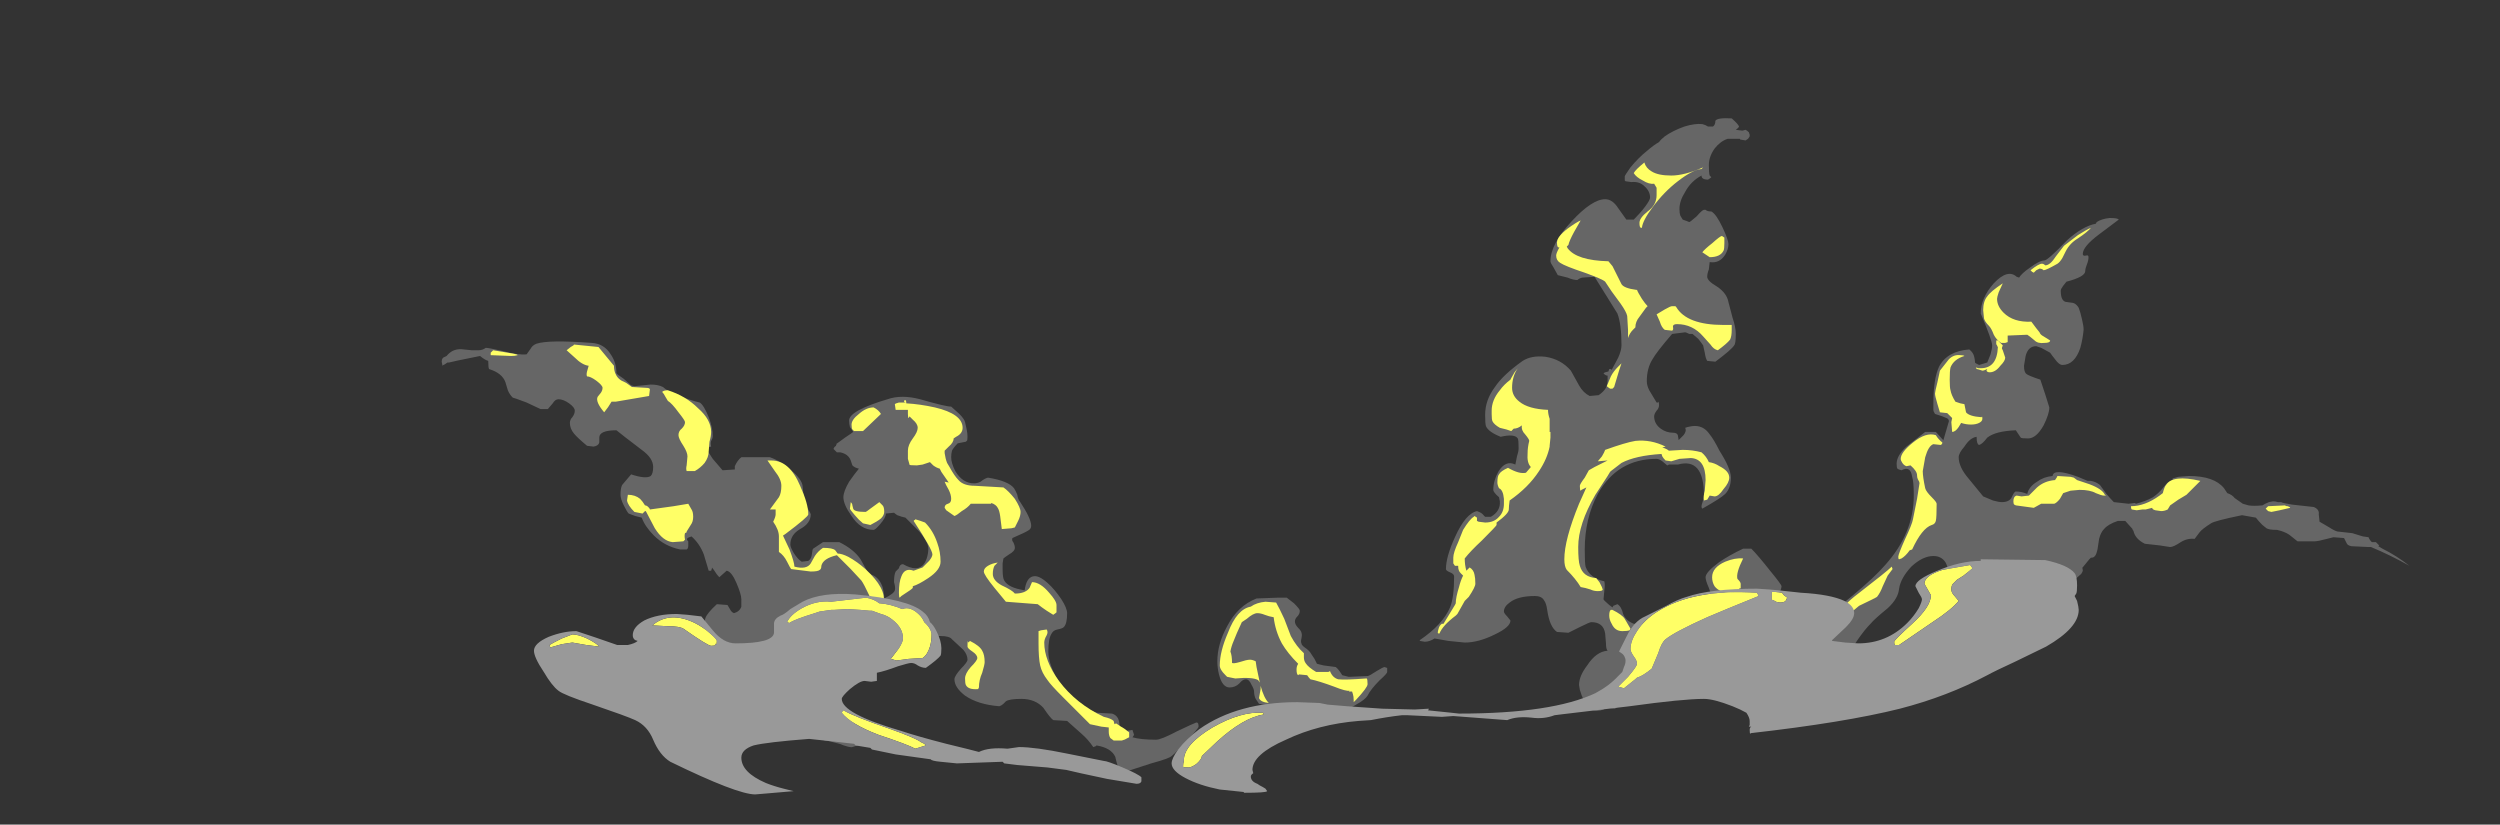 <?xml version="1.0" encoding="UTF-8" standalone="no"?>
<svg xmlns:ffdec="https://www.free-decompiler.com/flash" xmlns:xlink="http://www.w3.org/1999/xlink" ffdec:objectType="frame" height="353.5px" width="1071.7px" xmlns="http://www.w3.org/2000/svg">
  <rect width="100%" height="100%" fill="#333333" stroke="none"/>
  <g transform="matrix(1.0, 0.0, 0.0, 1.0, 523.25, 318.15)">
    <use ffdec:characterId="1401" height="41.4" transform="matrix(7.0, 0.0, 0.0, 7.0, -333.9, -267.4)" width="120.5" xlink:href="#shape0"/>
  </g>
  <defs>
    <g id="shape0" transform="matrix(1.0, 0.0, 0.0, 1.0, 47.7, 38.2)">
      <path d="M31.55 -37.5 L31.95 -37.45 32.15 -37.5 Q32.25 -37.45 32.35 -37.35 L32.4 -37.2 32.4 -37.1 32.3 -36.95 32.15 -36.85 31.85 -36.9 Q31.8 -36.9 31.8 -36.95 L31.05 -36.95 Q30.6 -36.8 30.25 -36.35 29.9 -35.85 29.9 -35.35 29.9 -34.85 29.95 -34.7 L30.05 -34.6 30.0 -34.55 29.85 -34.45 Q29.6 -34.45 29.5 -34.55 29.45 -34.6 29.45 -34.7 28.8 -34.35 28.45 -33.7 28.1 -33.15 28.1 -32.65 28.1 -32.4 28.15 -32.25 L28.3 -32.0 Q28.6 -31.9 28.7 -31.85 28.75 -31.85 29.15 -32.2 29.5 -32.6 29.6 -32.6 L29.7 -32.6 Q29.8 -32.5 30.05 -32.5 30.35 -32.35 30.75 -31.5 31.1 -30.75 31.1 -30.5 31.1 -30.2 30.9 -29.85 30.55 -29.3 29.95 -29.4 L29.9 -28.95 Q29.8 -28.7 29.8 -28.5 29.8 -28.25 30.4 -27.9 31.0 -27.5 31.1 -26.95 L31.35 -26.0 Q31.55 -25.4 31.55 -25.0 31.55 -24.4 31.45 -24.3 31.3 -24.05 30.3 -23.3 L29.8 -23.35 Q29.7 -23.5 29.65 -23.85 L29.55 -24.3 Q29.45 -24.45 29.25 -24.7 L28.9 -25.0 28.7 -25.0 Q28.5 -25.1 28.45 -25.1 L27.65 -25.0 Q26.7 -23.9 26.45 -23.45 26.1 -22.9 26.1 -22.1 26.1 -21.85 26.25 -21.55 L26.7 -20.8 26.8 -20.8 26.8 -20.85 Q26.85 -20.85 26.85 -20.65 26.85 -20.45 26.7 -20.3 26.55 -20.1 26.55 -19.95 26.55 -19.5 26.95 -19.2 27.3 -18.95 27.7 -18.95 27.95 -18.95 28.0 -18.8 L28.05 -18.5 28.35 -18.8 Q28.55 -19.05 28.45 -19.25 L28.6 -19.3 28.85 -19.35 Q29.55 -19.45 29.95 -18.85 30.2 -18.55 30.55 -17.85 31.25 -16.75 31.25 -16.2 31.25 -15.55 30.9 -15.2 30.65 -14.95 29.5 -14.3 29.4 -14.4 29.5 -14.65 29.6 -15.0 29.6 -15.1 29.6 -17.45 28.0 -17.0 L27.45 -17.0 Q27.4 -16.95 27.35 -16.95 L27.05 -17.2 Q26.85 -17.35 26.7 -17.35 24.3 -17.35 23.1 -15.2 22.3 -13.7 22.3 -11.8 22.3 -10.95 22.35 -10.75 22.6 -10.05 23.5 -9.85 23.55 -9.65 23.5 -9.3 L23.45 -8.75 Q23.45 -8.7 23.8 -8.4 L24.0 -8.25 24.05 -8.35 24.3 -8.45 Q24.55 -8.3 24.65 -7.85 24.8 -7.45 25.3 -7.25 L27.45 -7.25 30.05 -8.95 Q30.05 -9.05 29.9 -9.45 29.7 -9.9 29.7 -10.1 29.7 -10.4 30.5 -11.0 31.15 -11.45 32.0 -11.85 L32.5 -11.85 Q32.9 -11.45 33.65 -10.5 34.35 -9.65 34.35 -9.55 34.35 -9.25 33.8 -8.5 L35.35 -6.4 Q39.35 -9.3 40.7 -10.85 42.45 -12.8 42.45 -15.1 42.45 -15.95 42.35 -16.25 42.25 -16.95 41.7 -16.65 41.5 -16.7 41.45 -16.75 41.4 -16.8 41.4 -17.05 41.4 -17.55 42.0 -18.1 L43.15 -19.0 43.8 -19.0 44.25 -18.5 44.25 -18.45 44.6 -19.65 Q44.6 -19.8 44.45 -19.85 44.25 -19.95 43.75 -20.1 43.65 -20.25 43.65 -20.35 L43.65 -20.75 Q43.65 -22.25 44.0 -23.0 44.5 -23.95 45.85 -24.05 46.1 -23.85 46.15 -23.6 46.2 -23.4 46.2 -23.25 L46.25 -23.2 Q46.35 -23.15 46.45 -23.1 L46.95 -23.25 47.15 -23.75 Q47.25 -24.1 47.25 -24.3 47.25 -24.6 46.55 -26.25 46.55 -27.2 47.35 -28.1 48.2 -29.0 48.75 -28.5 L48.9 -28.45 Q49.05 -28.7 49.55 -29.05 50.15 -29.5 50.45 -29.5 50.65 -29.5 51.85 -30.75 52.8 -31.6 53.6 -31.75 L53.65 -31.85 Q53.95 -32.05 54.45 -32.1 54.95 -32.1 55.0 -32.0 L53.8 -31.1 Q52.8 -30.35 52.8 -29.9 52.8 -29.75 53.0 -29.8 53.15 -29.85 53.15 -29.7 53.15 -29.5 53.05 -29.25 52.95 -29.0 52.95 -28.85 52.95 -28.5 51.8 -28.2 L51.6 -27.95 Q51.45 -27.75 51.45 -27.65 51.45 -26.95 51.85 -26.95 L52.2 -26.9 Q52.4 -26.85 52.55 -26.6 52.65 -26.35 52.75 -25.9 52.85 -25.5 52.85 -25.25 52.8 -24.7 52.65 -24.15 52.3 -23.1 51.55 -23.1 51.35 -23.1 51.1 -23.45 50.9 -23.7 50.8 -23.85 L50.25 -24.15 49.95 -24.25 Q49.45 -24.25 49.3 -23.65 L49.2 -23.05 Q49.2 -22.65 49.35 -22.55 49.45 -22.45 50.2 -22.2 L50.5 -21.3 50.75 -20.5 Q50.75 -20.1 50.4 -19.4 49.95 -18.6 49.45 -18.6 49.05 -18.6 49.0 -18.65 L48.7 -19.1 Q47.45 -19.05 46.95 -18.65 46.65 -18.25 46.45 -18.2 46.3 -18.25 46.3 -18.65 L46.3 -18.7 Q45.9 -18.65 45.55 -18.1 45.2 -17.7 45.2 -17.45 45.2 -16.85 45.8 -16.15 L46.7 -15.05 47.3 -14.8 Q47.65 -14.7 47.85 -14.7 48.3 -14.7 48.45 -15.0 48.6 -15.35 48.7 -15.35 49.05 -15.35 49.4 -15.2 49.5 -15.65 50.0 -15.95 50.4 -16.25 50.95 -16.3 51.0 -16.8 52.5 -16.25 L53.1 -16.0 53.3 -16.0 Q53.6 -15.95 53.85 -15.75 L54.25 -15.2 Q54.55 -14.85 54.7 -14.7 L55.6 -14.6 56.0 -14.65 56.05 -14.6 Q56.65 -14.75 57.1 -15.0 57.45 -15.25 57.65 -15.5 L57.9 -15.8 Q58.1 -16.0 58.3 -16.05 L58.3 -16.15 58.65 -16.25 59.3 -16.3 Q60.85 -16.3 61.45 -15.55 L61.65 -15.25 Q61.95 -15.15 62.1 -14.95 L62.6 -14.6 62.95 -14.5 Q63.25 -14.45 63.8 -14.5 63.95 -14.6 64.2 -14.7 L64.45 -14.75 Q64.6 -14.75 64.75 -14.7 L64.95 -14.7 Q65.0 -14.65 65.6 -14.55 L66.95 -14.4 Q67.3 -14.25 67.25 -13.95 L67.3 -13.5 67.9 -13.15 Q68.2 -12.95 68.4 -12.9 L69.3 -12.8 69.95 -12.6 70.3 -12.55 Q70.35 -12.4 70.5 -12.25 L70.75 -12.25 70.95 -12.05 70.9 -12.0 71.15 -11.85 Q72.05 -11.4 72.8 -10.8 71.65 -11.45 70.45 -11.95 L70.3 -11.95 69.25 -12.0 Q69.0 -12.05 68.95 -12.2 L68.8 -12.5 68.15 -12.55 67.75 -12.45 Q67.2 -12.3 67.0 -12.3 L65.95 -12.3 65.45 -12.7 Q65.15 -12.9 64.7 -13.0 64.2 -13.0 64.05 -13.1 L63.8 -13.3 Q63.55 -13.55 63.4 -13.75 L62.55 -13.9 Q60.85 -13.55 60.65 -13.4 60.1 -13.05 59.95 -12.85 L59.65 -12.45 Q59.2 -12.5 58.8 -12.25 58.35 -11.95 58.15 -11.95 L57.5 -12.05 56.6 -12.15 Q56.0 -12.45 55.9 -12.95 L55.85 -13.0 55.85 -13.05 55.4 -13.55 54.95 -13.55 Q54.35 -13.35 54.1 -13.05 53.9 -12.85 53.8 -12.45 L53.7 -11.8 Q53.6 -11.3 53.35 -11.3 L53.3 -11.3 53.2 -11.2 52.75 -10.65 Q52.8 -10.7 52.8 -10.5 52.8 -10.45 52.7 -10.3 L52.3 -9.95 44.55 -10.45 Q44.55 -10.7 44.4 -11.0 44.15 -11.4 43.65 -11.4 43.0 -11.4 42.3 -10.75 41.65 -10.05 41.55 -9.4 41.5 -8.8 40.85 -8.2 40.05 -7.55 39.8 -7.25 39.45 -6.9 39.0 -6.25 38.5 -5.45 38.25 -5.15 L25.25 -2.9 Q24.6 -2.35 24.15 -2.05 L23.75 -2.1 23.65 -2.15 23.45 -2.0 Q22.65 -1.7 22.25 -2.55 22.1 -2.85 22.0 -3.2 L21.95 -3.5 Q21.95 -4.05 22.45 -4.7 23.0 -5.55 23.7 -5.6 23.6 -5.7 23.6 -6.05 L23.55 -6.65 Q23.45 -7.35 22.7 -7.35 22.6 -7.35 22.0 -7.05 21.5 -6.8 21.3 -6.7 L20.6 -6.75 Q20.15 -7.05 20.0 -8.1 19.95 -8.5 19.8 -8.7 19.65 -8.95 19.25 -8.95 18.2 -8.95 17.7 -8.55 17.35 -8.3 17.35 -8.0 17.35 -7.9 17.55 -7.7 L17.75 -7.45 Q17.75 -7.05 16.8 -6.6 15.8 -6.1 14.95 -6.1 L13.95 -6.2 13.1 -6.35 Q12.8 -6.15 12.5 -6.15 L12.2 -6.2 12.2 -6.25 Q13.6 -7.2 14.05 -8.25 14.3 -8.85 14.3 -10.15 14.3 -10.3 14.05 -10.4 13.8 -10.5 13.8 -10.6 13.8 -11.35 14.35 -12.55 15.0 -14.0 15.7 -14.15 16.0 -14.05 16.1 -13.9 L16.2 -13.8 16.55 -13.8 Q17.15 -14.15 17.1 -14.75 L17.05 -15.0 Q16.7 -15.3 16.7 -15.45 16.7 -16.0 17.0 -16.55 17.45 -17.3 18.05 -17.0 L18.15 -17.5 Q18.25 -17.8 18.25 -18.0 18.25 -18.5 18.2 -18.6 18.0 -18.9 17.15 -18.7 16.4 -19.0 16.25 -19.35 16.2 -19.5 16.2 -20.05 16.2 -20.95 16.8 -21.75 17.3 -22.5 18.5 -23.35 19.05 -23.7 19.9 -23.6 20.85 -23.45 21.45 -22.75 L21.95 -21.85 Q22.2 -21.4 22.6 -21.2 L23.15 -21.25 Q23.45 -21.45 23.6 -21.7 23.7 -21.9 23.7 -22.2 L23.7 -22.45 23.65 -22.45 Q23.5 -22.5 23.45 -22.6 L23.55 -22.65 23.75 -22.7 23.8 -22.85 23.9 -22.85 23.95 -22.8 24.35 -23.55 Q24.55 -24.0 24.55 -24.3 24.55 -25.6 24.3 -26.25 L22.9 -28.5 22.15 -28.45 Q21.95 -28.4 21.85 -28.3 21.6 -28.3 21.25 -28.45 L20.65 -28.6 20.4 -29.05 Q20.2 -29.35 20.2 -29.45 20.2 -30.5 21.5 -31.9 22.75 -33.25 23.55 -33.25 24.0 -33.25 24.35 -32.7 L24.85 -32.0 25.3 -32.0 Q25.7 -32.4 26.0 -32.8 26.3 -33.2 26.3 -33.35 26.3 -33.75 25.95 -34.05 25.65 -34.35 25.15 -34.3 L24.8 -34.35 24.75 -34.4 24.75 -34.65 Q24.75 -34.7 25.1 -35.2 25.6 -35.8 26.1 -36.2 26.5 -36.55 26.85 -36.75 26.95 -36.9 27.2 -37.1 27.7 -37.45 28.4 -37.7 29.05 -37.9 29.5 -37.85 29.7 -37.8 29.85 -37.7 L30.15 -37.7 Q30.3 -37.8 30.3 -38.05 30.4 -38.25 31.3 -38.2 31.7 -37.85 31.75 -37.7 31.7 -37.6 31.55 -37.5 M2.2 -8.8 L3.55 -8.85 4.05 -8.85 4.5 -8.5 Q4.85 -8.15 4.85 -8.05 4.85 -7.85 4.7 -7.7 4.55 -7.55 4.55 -7.4 4.55 -7.2 4.75 -7.0 4.95 -6.8 4.95 -6.7 5.0 -6.6 4.95 -6.35 4.9 -6.15 4.95 -6.05 4.95 -5.95 5.15 -5.8 5.45 -5.6 5.55 -5.4 L5.75 -5.1 5.9 -4.8 6.3 -4.7 7.05 -4.6 Q7.2 -4.5 7.45 -4.1 L7.85 -4.0 9.0 -4.05 Q9.1 -4.05 9.55 -4.35 9.95 -4.6 10.05 -4.6 10.15 -4.55 10.2 -4.55 L10.2 -4.3 Q10.2 -4.2 9.75 -3.8 9.2 -3.25 9.0 -2.85 8.85 -2.6 8.3 -2.3 L7.45 -1.8 6.15 -1.6 2.35 -2.35 2.15 -2.65 Q2.05 -2.85 2.05 -3.1 2.05 -3.25 1.9 -3.5 1.75 -3.85 1.55 -3.85 1.35 -3.85 1.15 -3.6 0.9 -3.35 0.55 -3.35 0.1 -3.35 -0.1 -4.15 -0.2 -4.55 -0.2 -4.95 -0.2 -6.0 0.4 -7.1 1.05 -8.35 2.2 -8.8 M-47.4 -23.65 Q-47.0 -24.15 -46.35 -24.05 L-45.85 -24.0 -45.45 -24.0 Q-45.2 -24.0 -45.0 -24.15 -44.85 -24.15 -43.95 -23.95 -43.05 -23.7 -42.5 -23.75 L-42.25 -24.1 Q-42.15 -24.3 -41.9 -24.4 -41.15 -24.65 -38.5 -24.45 -37.75 -24.4 -37.35 -23.75 -37.0 -23.25 -37.0 -22.6 -37.0 -22.55 -36.55 -22.25 L-36.1 -21.85 -35.9 -21.8 -34.9 -21.9 Q-34.45 -21.9 -34.15 -21.75 -33.9 -21.5 -33.15 -21.2 -32.35 -20.9 -31.9 -20.8 -31.65 -20.65 -31.35 -19.9 -31.1 -19.25 -31.1 -18.75 -31.1 -18.6 -31.2 -18.45 -31.25 -18.3 -31.2 -18.1 L-31.5 -18.05 -31.5 -18.0 Q-31.5 -17.95 -31.1 -17.35 L-30.5 -16.65 -29.75 -16.7 -29.75 -16.9 Q-29.6 -17.25 -29.35 -17.45 L-27.6 -17.45 Q-26.9 -17.2 -26.3 -16.65 -25.65 -16.1 -25.6 -15.7 L-25.55 -15.2 -25.5 -14.75 Q-25.45 -14.5 -25.25 -14.25 -25.1 -14.0 -25.1 -13.95 -25.1 -13.4 -25.75 -13.05 -26.35 -12.7 -26.35 -12.1 -26.35 -11.95 -26.15 -11.6 -25.9 -11.2 -25.65 -11.05 L-25.25 -11.1 Q-25.1 -11.2 -25.05 -11.4 L-25.0 -11.7 Q-25.0 -11.8 -24.95 -11.85 L-24.35 -12.25 -23.35 -12.25 Q-22.45 -11.8 -22.05 -11.2 L-21.55 -10.3 Q-20.95 -10.2 -20.7 -9.5 -20.6 -9.1 -20.6 -8.8 -20.0 -9.1 -19.95 -9.3 -19.9 -9.45 -20.0 -9.8 -20.0 -10.25 -19.9 -10.45 L-19.7 -10.65 Q-19.65 -10.9 -19.45 -10.9 -19.0 -10.65 -18.7 -10.65 -18.2 -10.65 -18.0 -11.25 -17.9 -11.55 -17.9 -11.85 -17.9 -12.25 -18.45 -12.9 L-19.3 -13.75 Q-19.55 -13.8 -19.8 -13.9 -19.95 -14.0 -20.0 -14.05 L-20.5 -14.0 Q-20.5 -13.75 -20.85 -13.35 -21.15 -13.0 -21.25 -13.0 -22.05 -13.0 -22.6 -13.85 -23.1 -14.55 -23.1 -15.0 -23.1 -15.35 -22.75 -15.95 -22.4 -16.45 -22.15 -16.75 -22.4 -16.8 -22.55 -16.95 L-22.65 -17.25 Q-22.8 -17.65 -23.3 -17.75 L-23.5 -17.75 -23.7 -17.95 Q-23.7 -18.05 -23.55 -18.15 L-23.55 -18.2 -23.5 -18.2 -23.55 -18.25 -23.0 -18.65 Q-22.55 -18.95 -22.5 -19.0 L-22.7 -19.3 Q-22.75 -19.5 -22.75 -19.7 -22.75 -20.3 -20.4 -21.0 -19.55 -21.3 -18.4 -21.0 -16.85 -20.55 -16.5 -20.55 L-16.0 -20.1 Q-15.7 -19.8 -15.65 -19.6 L-15.55 -19.15 Q-15.5 -18.9 -15.5 -18.7 -15.5 -18.45 -15.55 -18.45 L-15.6 -18.4 -16.1 -18.3 Q-16.35 -18.05 -16.45 -17.85 -16.5 -17.65 -16.5 -17.45 -16.5 -17.1 -16.25 -16.6 -15.8 -15.85 -15.1 -15.85 -14.9 -15.85 -14.7 -15.95 -14.45 -16.15 -14.25 -16.2 -13.0 -16.0 -12.65 -15.55 -12.55 -15.4 -12.45 -15.15 -12.4 -14.85 -12.3 -14.75 -11.6 -13.7 -11.6 -13.25 -11.6 -13.05 -11.8 -12.95 -11.95 -12.85 -12.75 -12.5 -12.8 -12.35 -12.7 -12.25 -12.6 -12.05 -12.6 -11.9 -12.6 -11.7 -12.95 -11.5 -13.25 -11.3 -13.3 -11.25 L-13.35 -10.95 -13.35 -10.6 Q-13.35 -10.05 -13.25 -9.9 -13.0 -9.45 -12.0 -9.3 -11.9 -10.05 -11.5 -10.15 -11.15 -10.25 -10.6 -9.75 -10.15 -9.35 -9.75 -8.75 -9.4 -8.2 -9.4 -7.9 -9.4 -7.25 -9.6 -7.05 -9.7 -6.95 -10.0 -6.9 -10.25 -6.85 -10.35 -6.65 -10.55 -6.35 -10.55 -5.55 -10.55 -4.85 -10.05 -3.95 L-9.25 -2.85 -8.4 -2.2 Q-7.9 -1.85 -7.55 -1.8 L-6.65 -1.75 Q-6.15 -1.6 -6.2 -0.9 L-6.2 -0.85 Q-6.1 -0.6 -5.4 -0.75 L-5.3 -0.45 Q-5.35 -0.35 -5.4 -0.3 -4.9 -0.15 -3.95 -0.15 -3.65 -0.15 -2.7 -0.65 -1.65 -1.15 -1.5 -1.2 L-1.45 -1.2 Q-1.35 -1.2 -1.35 -0.95 -1.35 -0.85 -2.1 -0.05 -2.8 0.7 -3.0 0.85 -3.15 1.0 -4.25 1.3 L-6.1 1.9 Q-6.3 1.6 -6.45 0.9 -6.7 0.35 -7.6 0.2 L-7.65 0.25 -7.8 0.3 Q-8.1 -0.15 -8.5 -0.5 L-9.4 -1.3 -10.25 -1.35 Q-10.45 -1.5 -10.85 -2.1 -11.35 -2.65 -12.2 -2.65 -12.95 -2.65 -13.15 -2.5 L-13.3 -2.35 Q-13.4 -2.25 -13.55 -2.2 -14.85 -2.3 -15.65 -2.85 -16.3 -3.35 -16.3 -3.85 -16.3 -4.05 -15.9 -4.5 -15.5 -4.9 -15.5 -5.05 -15.5 -5.35 -15.75 -5.65 L-16.45 -6.3 Q-16.6 -6.5 -17.15 -6.5 -17.7 -6.5 -18.0 -6.8 L-23.65 -3.15 -21.8 -0.05 Q-21.85 0.1 -22.55 0.3 -22.7 0.35 -23.35 0.1 -24.05 -0.1 -24.25 -0.1 L-31.6 -6.85 Q-31.6 -7.5 -31.55 -7.6 -31.45 -7.9 -30.85 -8.45 L-30.2 -8.4 -30.05 -8.15 Q-29.95 -7.95 -29.8 -7.9 -29.45 -8.0 -29.35 -8.3 -29.35 -8.4 -29.35 -8.75 -29.35 -9.05 -29.65 -9.75 -29.95 -10.45 -30.25 -10.5 L-30.7 -10.1 Q-30.85 -10.25 -31.0 -10.5 L-31.15 -10.7 -31.15 -10.65 -31.2 -10.5 -31.35 -10.5 -31.65 -11.5 Q-31.9 -12.15 -32.4 -12.6 -32.55 -12.55 -32.65 -12.5 -32.7 -12.4 -32.65 -12.35 L-32.6 -12.3 -32.6 -12.05 Q-32.6 -11.85 -32.7 -11.8 L-33.1 -11.8 Q-34.05 -12.0 -34.7 -12.65 -35.25 -13.2 -35.45 -13.75 L-35.85 -13.85 -36.25 -14.0 Q-36.35 -14.1 -36.55 -14.5 -36.75 -14.9 -36.75 -15.15 -36.75 -15.55 -36.65 -15.75 L-36.1 -16.4 Q-35.2 -16.1 -34.9 -16.3 -34.75 -16.45 -34.75 -16.85 -34.75 -17.4 -35.45 -17.9 -36.7 -18.85 -37.0 -19.1 -38.05 -19.1 -38.05 -18.65 -38.05 -18.45 -38.05 -18.35 -38.1 -18.15 -38.4 -18.1 L-38.8 -18.15 Q-39.4 -18.65 -39.6 -18.9 -39.85 -19.2 -39.85 -19.55 -39.85 -19.75 -39.7 -19.9 -39.55 -20.1 -39.55 -20.3 -39.55 -20.5 -39.9 -20.75 -40.25 -21.0 -40.55 -21.0 -40.75 -21.0 -40.9 -20.75 L-41.2 -20.4 -41.65 -20.4 -42.5 -20.8 Q-43.3 -21.1 -43.35 -21.1 -43.55 -21.3 -43.65 -21.55 L-43.8 -22.05 Q-44.0 -22.6 -44.8 -22.85 -44.85 -22.95 -44.85 -23.35 -45.05 -23.4 -45.35 -23.65 -47.1 -23.3 -47.25 -23.25 L-47.35 -23.25 Q-47.55 -23.1 -47.6 -23.1 L-47.65 -23.05 -47.7 -23.3 Q-47.7 -23.55 -47.5 -23.6 L-47.4 -23.65" fill="#666666" fill-rule="evenodd" stroke="none"/>
      <path d="M26.55 -34.2 Q26.25 -34.15 25.85 -34.4 25.45 -34.6 25.3 -34.85 25.4 -35.05 25.95 -35.5 26.05 -35.15 26.4 -34.95 26.8 -34.7 27.6 -34.7 28.4 -34.7 29.55 -35.2 L29.45 -35.1 Q28.9 -35.05 28.0 -34.35 27.15 -33.7 26.45 -32.75 25.85 -31.95 25.8 -31.5 L25.75 -31.5 Q25.65 -31.5 25.65 -31.8 25.65 -32.1 26.15 -32.5 26.7 -32.9 26.7 -33.5 L26.7 -33.95 26.55 -34.2 M24.0 -29.15 L24.55 -28.05 Q24.7 -27.8 25.45 -27.7 L25.5 -27.7 Q25.55 -27.55 25.8 -27.15 26.0 -26.85 26.15 -26.7 L26.05 -26.6 25.65 -26.05 Q25.4 -25.75 25.4 -25.4 L25.25 -25.25 Q25.05 -25.05 24.95 -24.75 L24.95 -25.25 24.9 -26.1 Q24.85 -26.35 24.5 -26.85 L23.95 -27.6 23.55 -28.2 Q23.4 -28.35 22.3 -28.75 21.1 -29.15 20.8 -29.35 20.55 -29.5 20.55 -29.8 20.55 -29.95 20.75 -30.3 L20.7 -30.3 Q20.6 -30.3 20.6 -30.6 20.6 -30.95 21.25 -31.45 21.8 -31.85 22.05 -31.95 L21.65 -31.25 Q21.35 -30.7 21.3 -30.45 L21.2 -30.35 21.25 -30.25 Q21.8 -29.5 23.75 -29.45 L24.0 -29.15 M30.85 -30.9 L30.85 -30.55 Q30.85 -30.2 30.8 -30.1 30.6 -29.7 29.95 -29.7 L29.5 -30.0 Q29.65 -30.2 30.1 -30.55 30.6 -31.0 30.7 -31.0 L30.85 -30.9 M17.8 -22.3 L18.0 -22.65 18.2 -22.9 Q17.85 -22.4 17.85 -21.7 17.85 -21.2 18.3 -20.85 18.85 -20.4 20.05 -20.35 20.05 -20.1 20.15 -19.8 L20.15 -19.0 20.2 -19.0 20.2 -18.65 20.15 -18.15 20.15 -18.1 Q20.0 -17.35 19.5 -16.6 18.85 -15.6 17.7 -14.8 17.65 -14.45 17.65 -14.25 17.65 -14.0 16.9 -13.45 L16.9 -13.3 Q16.9 -13.25 16.0 -12.35 15.3 -11.7 14.95 -11.25 14.95 -10.85 15.05 -10.5 L15.25 -10.7 Q15.5 -10.55 15.55 -10.25 15.6 -10.05 15.6 -9.7 15.6 -9.5 15.2 -8.9 L14.95 -8.65 14.5 -7.85 14.4 -7.75 Q13.6 -7.15 13.4 -6.65 13.3 -6.65 13.3 -6.7 13.3 -6.8 13.35 -6.95 13.4 -7.15 13.55 -7.25 L13.65 -7.25 14.35 -8.4 14.4 -8.5 Q14.4 -8.85 14.6 -9.5 14.7 -9.9 14.85 -10.2 L14.7 -10.35 Q14.55 -10.5 14.55 -10.75 L14.55 -10.8 14.35 -10.8 14.25 -10.95 14.25 -11.3 Q14.25 -11.6 14.55 -12.25 L14.85 -13.0 Q15.25 -13.65 15.5 -13.8 L15.55 -13.85 15.7 -13.75 15.7 -13.55 15.8 -13.5 16.2 -13.45 Q16.75 -13.45 17.05 -13.8 17.35 -14.1 17.35 -14.6 L17.35 -14.9 Q17.3 -15.45 17.05 -15.55 16.95 -15.75 16.95 -15.9 16.95 -16.3 17.05 -16.4 17.15 -16.6 17.6 -16.8 18.3 -16.4 18.7 -16.5 L19.0 -16.85 Q18.75 -17.1 18.8 -17.7 18.8 -18.05 18.9 -18.45 18.9 -18.55 18.65 -18.85 18.4 -19.1 18.45 -19.4 18.2 -19.2 17.95 -19.2 L17.8 -19.05 Q17.55 -19.15 17.1 -19.25 16.75 -19.45 16.65 -19.65 16.6 -19.75 16.6 -20.1 L16.6 -20.3 Q16.6 -20.95 17.1 -21.55 17.35 -21.9 17.75 -22.2 L17.8 -22.3 M22.55 -16.65 L22.9 -16.85 23.7 -17.25 23.1 -17.2 23.35 -17.5 Q23.5 -17.75 23.55 -17.9 24.8 -18.35 25.4 -18.45 26.35 -18.55 27.25 -18.1 L27.05 -18.05 Q27.35 -17.95 27.45 -17.85 L28.3 -17.9 Q28.9 -17.9 29.45 -17.75 29.75 -17.5 29.9 -17.15 30.25 -17.1 30.55 -16.9 31.15 -16.6 31.15 -16.2 31.15 -15.9 30.8 -15.5 30.5 -15.05 30.25 -15.05 L29.95 -15.1 29.8 -14.85 29.6 -14.8 Q29.55 -15.05 29.65 -15.4 L29.7 -16.05 Q29.7 -17.35 28.8 -17.4 L28.1 -17.35 27.6 -17.2 27.25 -17.25 Q27.1 -17.4 27.05 -17.5 L27.0 -17.65 Q25.4 -17.55 24.55 -17.1 L23.9 -16.6 23.85 -16.55 23.7 -16.3 22.95 -15.15 Q21.9 -13.35 21.9 -11.95 21.9 -11.1 22.0 -10.8 22.2 -10.1 23.0 -10.05 L23.2 -9.8 23.35 -9.5 23.4 -9.35 Q23.4 -9.25 23.1 -9.25 22.85 -9.25 22.65 -9.35 22.35 -9.45 22.05 -9.5 21.75 -10.0 21.2 -10.55 21.05 -10.75 21.05 -11.2 21.05 -12.4 21.95 -14.6 L22.4 -15.6 22.1 -15.45 22.05 -15.4 Q22.0 -15.4 22.0 -15.7 22.0 -15.8 22.3 -16.2 L22.55 -16.65 M2.75 -8.6 L3.4 -8.55 Q3.6 -8.2 3.9 -7.55 L4.3 -6.5 Q4.65 -5.85 5.1 -5.45 L5.1 -5.2 Q5.1 -5.0 5.2 -4.85 5.35 -4.6 5.85 -4.3 L6.6 -4.3 6.7 -4.35 Q6.85 -3.95 7.2 -3.85 7.6 -3.8 8.9 -3.9 L8.95 -3.9 Q9.0 -3.85 9.0 -3.55 9.0 -3.35 8.3 -2.6 L8.15 -2.45 8.15 -2.55 Q8.15 -2.8 8.1 -2.95 L8.05 -3.1 7.85 -3.1 7.9 -3.15 Q7.7 -3.1 6.95 -3.4 6.0 -3.75 5.5 -3.85 5.4 -3.95 5.3 -4.1 L4.8 -4.15 4.75 -4.1 Q4.65 -4.15 4.65 -4.45 4.65 -4.65 4.75 -4.8 4.1 -5.45 3.75 -6.05 3.35 -6.8 3.25 -7.65 2.95 -7.7 2.7 -7.8 2.45 -7.9 2.25 -7.9 2.0 -7.9 1.6 -7.55 L1.3 -7.35 Q0.95 -6.6 0.8 -6.2 0.65 -5.85 0.6 -5.55 0.7 -5.3 0.7 -4.85 0.8 -4.8 1.15 -4.9 1.6 -5.05 1.8 -5.05 1.95 -5.05 2.15 -4.95 L2.2 -4.6 2.4 -3.65 2.3 -3.8 Q1.95 -4.0 0.9 -3.9 L0.4 -4.0 0.3 -4.1 Q0.1 -4.3 0.05 -4.4 -0.05 -4.55 -0.05 -4.7 -0.05 -5.55 0.45 -6.7 1.0 -8.15 1.85 -8.3 2.2 -8.55 2.75 -8.6 M2.45 -3.45 Q2.65 -2.7 2.95 -2.4 2.45 -2.45 2.35 -2.7 2.35 -2.75 2.45 -3.25 L2.45 -3.45 M45.55 -23.65 Q44.9 -23.45 44.7 -22.95 44.65 -22.75 44.65 -22.2 44.65 -21.7 44.7 -21.55 44.75 -21.25 45.0 -20.85 L45.3 -20.75 45.55 -20.7 45.65 -20.2 Q45.85 -19.95 46.6 -19.9 46.65 -20.0 46.65 -19.8 46.65 -19.65 46.45 -19.55 46.25 -19.45 45.95 -19.45 45.65 -19.45 45.35 -19.55 L45.2 -19.3 Q45.0 -19.0 44.8 -19.0 L44.75 -19.6 44.8 -19.85 44.5 -20.15 44.05 -20.2 43.9 -20.7 Q43.75 -21.2 43.75 -21.35 43.75 -21.45 43.9 -22.05 L44.05 -22.75 Q44.25 -23.0 44.6 -23.45 44.9 -23.75 45.3 -23.7 45.5 -23.7 45.55 -23.65 M43.65 -18.25 Q43.35 -18.15 43.15 -17.45 L43.0 -16.6 Q43.0 -16.25 43.15 -15.55 43.2 -15.35 43.55 -15.0 43.85 -14.7 43.85 -14.6 43.85 -13.75 43.8 -13.55 43.75 -13.35 43.55 -13.3 42.95 -13.1 42.35 -11.8 L42.2 -11.75 Q41.95 -11.4 41.7 -11.25 L41.55 -11.2 Q41.5 -11.2 41.5 -11.35 41.5 -11.5 41.9 -12.4 42.35 -13.35 42.4 -13.65 L42.65 -14.9 42.8 -15.85 Q42.8 -15.95 42.7 -16.1 42.65 -16.2 42.65 -16.35 42.65 -16.6 42.25 -16.95 L42.0 -16.9 Q41.85 -16.95 41.75 -17.1 41.65 -17.25 41.65 -17.35 41.65 -17.75 42.4 -18.35 43.2 -19.0 43.8 -18.8 43.95 -18.55 44.2 -18.35 44.2 -18.25 44.1 -18.2 L43.65 -18.25 M30.8 -25.55 L31.3 -25.55 31.3 -25.25 Q31.3 -24.85 31.2 -24.65 31.0 -24.4 30.45 -24.0 30.2 -24.05 30.0 -24.35 L29.55 -24.85 Q28.9 -25.6 27.95 -25.6 27.7 -25.6 27.7 -25.45 27.75 -25.25 27.65 -25.2 L27.2 -25.25 Q27.0 -25.4 26.9 -25.75 L26.7 -26.2 27.2 -26.5 Q27.55 -26.7 27.65 -26.7 L27.85 -26.7 27.9 -26.65 Q28.55 -25.55 30.8 -25.55 M24.55 -23.2 L24.4 -22.75 24.1 -21.75 24.0 -21.65 23.85 -21.65 Q23.7 -21.75 23.65 -21.8 L23.9 -22.4 Q24.05 -22.7 24.35 -23.0 L24.55 -23.2 M31.25 -9.15 Q30.55 -9.15 30.25 -9.55 30.1 -9.8 30.1 -10.1 30.1 -10.7 30.9 -11.05 31.5 -11.3 32.0 -11.25 31.55 -10.35 31.65 -10.0 31.85 -9.8 31.85 -9.7 L31.85 -9.4 31.8 -9.45 31.7 -9.25 31.25 -9.15 M24.75 -7.55 L25.1 -6.95 25.05 -6.85 Q24.9 -6.8 24.6 -6.8 24.15 -6.8 23.95 -7.25 23.8 -7.5 23.8 -7.75 23.8 -8.05 23.9 -8.1 L24.0 -8.1 Q24.6 -7.8 24.75 -7.55 M40.55 -9.55 Q40.4 -9.15 40.2 -8.9 40.15 -8.85 39.1 -8.35 L38.8 -8.1 Q38.55 -7.9 38.3 -7.85 L38.0 -7.95 Q38.0 -8.3 39.05 -9.1 40.8 -10.45 41.1 -10.75 L41.15 -10.6 40.85 -10.2 40.55 -9.55 M50.15 -29.0 L49.95 -28.9 49.8 -28.75 49.7 -28.8 49.6 -28.9 Q50.1 -29.3 50.3 -29.3 50.4 -29.3 50.5 -29.2 50.8 -29.2 51.15 -29.75 L51.65 -30.4 52.5 -31.05 Q53.05 -31.4 53.3 -31.5 53.1 -31.25 52.5 -30.85 52.0 -30.55 51.75 -30.05 L51.55 -29.65 Q51.4 -29.4 51.25 -29.3 50.55 -28.9 50.4 -28.9 50.3 -29.0 50.15 -29.0 M58.0 -14.25 Q57.8 -14.15 57.6 -14.15 L57.25 -14.2 Q57.05 -14.25 57.05 -14.35 L56.65 -14.25 56.45 -14.25 56.1 -14.2 55.8 -14.25 Q55.75 -14.3 55.75 -14.45 56.6 -14.45 57.5 -15.1 L57.7 -15.25 Q57.8 -15.65 57.9 -15.75 58.3 -16.4 60.0 -16.0 L59.15 -15.15 58.65 -14.85 58.15 -14.5 58.0 -14.25 M65.35 -14.45 Q65.5 -14.4 65.5 -14.35 L64.85 -14.2 64.35 -14.1 64.15 -14.15 64.0 -14.3 64.15 -14.45 65.2 -14.5 Q65.2 -14.45 65.35 -14.45 M49.95 -25.35 L50.15 -25.1 Q50.2 -24.95 50.4 -24.85 L50.8 -24.6 Q50.8 -24.45 50.45 -24.45 50.05 -24.4 49.85 -24.6 49.5 -24.9 49.4 -24.95 L48.2 -24.9 48.2 -24.5 48.05 -24.45 47.8 -24.45 Q47.5 -24.65 47.35 -24.95 47.2 -25.35 47.05 -25.5 46.8 -25.75 46.75 -25.95 L46.7 -26.45 Q46.7 -27.0 46.95 -27.3 47.15 -27.6 47.9 -28.1 L47.65 -27.55 Q47.55 -27.25 47.55 -27.15 47.55 -26.7 47.95 -26.3 48.55 -25.7 49.65 -25.75 L49.95 -25.35 M47.9 -24.3 L47.85 -24.15 47.85 -24.1 47.9 -24.0 48.05 -23.55 Q48.05 -23.35 47.75 -23.05 47.45 -22.65 47.1 -22.65 46.95 -22.65 46.9 -22.75 L46.95 -22.85 Q46.75 -22.75 46.65 -22.75 L46.5 -22.8 Q46.35 -22.85 46.3 -22.85 L46.25 -22.95 46.4 -22.9 46.55 -22.9 Q47.55 -22.9 47.6 -24.2 47.55 -24.25 47.55 -24.3 47.5 -24.35 47.5 -24.4 47.5 -24.55 47.5 -24.6 L47.6 -24.6 47.9 -24.3 M49.05 -15.05 L49.5 -15.1 50.0 -15.6 Q50.45 -16.0 51.1 -16.05 L51.2 -16.2 51.25 -16.3 52.05 -16.25 52.25 -16.2 52.45 -16.05 53.2 -15.8 Q54.0 -15.5 54.15 -15.15 54.3 -15.1 54.1 -15.1 53.95 -15.1 53.6 -15.25 53.25 -15.45 52.6 -15.45 L52.05 -15.4 51.6 -15.25 51.4 -14.9 Q51.2 -14.65 51.05 -14.6 L50.25 -14.6 49.8 -14.35 48.7 -14.5 48.6 -14.55 Q48.55 -14.6 48.55 -14.75 48.55 -15.05 48.75 -15.1 L49.05 -15.05 M-33.85 -21.55 Q-32.75 -21.2 -32.0 -20.45 -31.2 -19.75 -31.2 -19.0 -31.2 -18.75 -31.3 -18.4 L-31.35 -17.8 Q-31.35 -17.45 -31.6 -17.1 -31.85 -16.8 -32.2 -16.6 L-32.7 -16.6 Q-32.75 -16.75 -32.7 -16.95 L-32.65 -17.5 Q-32.65 -17.75 -32.9 -18.15 -33.2 -18.6 -33.2 -18.8 -33.2 -19.05 -33.0 -19.2 -32.8 -19.4 -32.8 -19.6 -32.8 -19.7 -33.2 -20.2 -33.6 -20.75 -33.85 -20.9 L-34.0 -21.15 Q-34.1 -21.35 -34.2 -21.45 -34.1 -21.55 -33.85 -21.55 M-32.4 -14.25 Q-32.3 -14.1 -32.3 -13.8 -32.3 -13.5 -32.45 -13.3 L-32.7 -12.9 -32.7 -12.85 -32.8 -12.8 Q-32.85 -12.65 -32.8 -12.4 L-32.9 -12.3 -33.55 -12.25 Q-34.15 -12.3 -34.65 -13.1 L-35.2 -14.15 -35.25 -14.15 -35.4 -14.0 -35.9 -14.1 Q-36.3 -14.5 -36.35 -14.8 L-36.3 -15.15 Q-35.85 -15.15 -35.55 -14.9 -35.4 -14.75 -35.25 -14.5 -35.15 -14.5 -35.05 -14.4 -34.95 -14.3 -34.95 -14.25 L-33.5 -14.45 -32.6 -14.6 -32.4 -14.25 M-27.5 -17.25 Q-26.4 -17.25 -25.75 -15.7 -25.25 -14.6 -25.25 -13.95 -25.25 -13.8 -26.65 -12.75 L-26.8 -12.65 -26.4 -11.8 Q-26.1 -11.0 -26.1 -10.75 -25.35 -10.55 -25.1 -10.95 L-24.85 -11.4 Q-24.65 -11.7 -24.35 -11.9 -23.75 -11.9 -23.6 -11.75 L-23.45 -11.55 Q-23.2 -11.55 -22.8 -11.35 -22.25 -11.05 -21.75 -10.6 -20.45 -9.4 -20.65 -8.55 L-21.5 -8.95 Q-21.85 -9.7 -22.0 -9.9 L-22.65 -10.6 -23.5 -11.45 Q-24.35 -11.25 -24.45 -10.8 -24.45 -10.6 -24.55 -10.55 -24.65 -10.45 -25.1 -10.45 L-26.3 -10.6 Q-26.35 -10.65 -26.55 -11.05 -26.75 -11.45 -27.05 -11.65 L-27.05 -12.6 Q-27.05 -13.0 -27.4 -13.5 -27.25 -13.8 -27.25 -13.95 L-27.25 -14.25 -27.6 -14.25 -27.05 -15.0 Q-26.9 -15.25 -26.9 -15.7 -26.9 -16.1 -27.3 -16.6 L-27.75 -17.25 -27.5 -17.25 M-39.6 -24.35 L-38.1 -24.2 -37.15 -23.05 Q-37.15 -22.75 -37.05 -22.55 -36.9 -22.2 -36.5 -22.05 L-36.4 -22.0 -36.05 -21.75 -35.2 -21.7 Q-34.95 -21.7 -34.95 -21.6 L-35.0 -21.2 -37.05 -20.85 -37.3 -20.85 Q-37.5 -20.5 -37.75 -20.2 -38.3 -20.85 -38.15 -21.15 L-37.95 -21.4 Q-37.85 -21.55 -37.85 -21.7 -37.85 -21.85 -38.25 -22.15 -38.6 -22.4 -38.8 -22.4 -38.85 -22.5 -38.8 -22.7 L-38.7 -23.05 Q-39.1 -23.1 -39.55 -23.55 L-40.05 -24.0 Q-40.0 -24.05 -39.8 -24.2 -39.6 -24.3 -39.6 -24.35 M-43.95 -23.9 L-43.35 -23.8 Q-43.05 -23.75 -43.05 -23.7 -43.2 -23.65 -43.45 -23.65 L-44.7 -23.7 -44.7 -23.85 -44.55 -24.0 -43.95 -23.9 M-19.25 -20.75 Q-18.4 -20.7 -17.5 -20.5 -15.8 -20.1 -15.8 -19.25 -15.8 -18.9 -16.2 -18.7 L-16.35 -18.6 Q-16.35 -18.35 -16.65 -18.1 L-16.9 -17.85 -16.9 -17.7 Q-16.85 -17.35 -16.75 -17.1 L-16.6 -16.85 Q-16.3 -16.3 -16.05 -16.05 -15.75 -15.7 -15.05 -15.7 L-13.3 -15.6 Q-13.0 -15.4 -12.6 -14.9 -12.25 -14.35 -12.25 -14.1 -12.25 -13.85 -12.4 -13.55 L-12.6 -13.15 -12.8 -13.1 -13.4 -13.05 -13.5 -13.85 Q-13.55 -14.2 -13.65 -14.35 -13.75 -14.55 -14.05 -14.65 L-14.05 -14.6 -15.3 -14.6 Q-15.5 -14.35 -15.85 -14.15 -16.15 -13.9 -16.3 -13.85 L-16.8 -14.2 -16.9 -14.35 Q-16.9 -14.55 -16.7 -14.6 -16.5 -14.65 -16.5 -14.9 -16.5 -15.15 -16.65 -15.45 -16.85 -15.8 -16.9 -15.95 L-16.65 -15.9 -17.1 -16.55 -17.2 -16.75 Q-17.4 -16.8 -17.6 -16.95 L-17.8 -17.15 -18.25 -17.0 -18.6 -16.95 Q-19.1 -16.95 -19.05 -17.0 -19.1 -17.2 -19.15 -17.35 L-19.15 -17.85 Q-19.15 -18.2 -18.85 -18.6 -18.55 -19.0 -18.55 -19.25 -18.55 -19.5 -18.85 -19.75 L-19.05 -19.95 -19.1 -19.85 Q-19.15 -19.85 -19.15 -20.1 L-19.15 -20.35 -19.9 -20.35 -19.95 -20.7 Q-19.9 -20.75 -19.7 -20.8 L-19.25 -20.8 -19.25 -20.75 M-19.3 -20.95 Q-19.25 -20.9 -19.25 -20.8 -19.45 -20.8 -19.35 -20.95 L-19.3 -20.95 M-20.8 -20.1 L-21.9 -19.05 -22.45 -19.05 -22.55 -19.15 Q-22.6 -19.2 -22.6 -19.45 -22.6 -19.75 -22.15 -20.1 -21.7 -20.5 -21.25 -20.5 -20.95 -20.35 -20.8 -20.1 M-22.5 -14.3 Q-22.45 -14.1 -21.75 -14.1 -21.7 -14.1 -21.45 -14.3 L-20.9 -14.7 -20.7 -14.5 Q-20.6 -14.4 -20.6 -14.1 -20.6 -13.9 -20.8 -13.7 -21.05 -13.5 -21.45 -13.3 L-21.9 -13.4 Q-22.15 -13.6 -22.4 -13.9 -22.7 -14.25 -22.7 -14.3 L-22.65 -14.7 Q-22.55 -14.6 -22.55 -14.5 L-22.5 -14.3 M-16.7 -19.5 L-16.7 -19.5 M-13.85 -10.8 Q-13.95 -10.6 -13.95 -10.3 -13.95 -9.9 -13.4 -9.6 -12.75 -9.3 -12.6 -9.1 -11.95 -9.1 -11.7 -9.45 L-11.55 -9.8 Q-11.05 -9.8 -10.5 -9.15 -10.05 -8.65 -10.05 -8.4 -10.05 -8.05 -10.05 -7.95 -10.1 -7.9 -10.25 -7.8 L-10.65 -8.05 Q-10.95 -8.25 -11.2 -8.45 L-13.15 -8.6 -13.85 -9.45 Q-14.5 -10.25 -14.5 -10.45 -14.5 -10.65 -14.25 -10.8 -14.0 -10.95 -13.65 -11.0 L-13.85 -10.8 M-17.15 -11.05 Q-17.15 -10.55 -17.9 -10.05 -18.5 -9.65 -18.85 -9.55 L-18.85 -9.45 Q-18.85 -9.4 -19.55 -8.95 L-19.65 -8.85 Q-19.7 -8.85 -19.7 -9.15 -19.7 -9.8 -19.55 -10.15 -19.35 -10.7 -18.8 -10.5 L-18.25 -10.7 -17.85 -11.1 Q-17.65 -11.35 -17.65 -11.5 -17.65 -11.8 -18.8 -13.55 L-18.75 -13.6 Q-18.7 -13.6 -18.7 -13.65 -18.5 -13.6 -18.1 -13.45 -17.6 -12.95 -17.35 -12.2 -17.15 -11.65 -17.15 -11.05 M-14.6 -5.6 Q-14.45 -5.35 -14.45 -4.9 -14.45 -4.75 -14.6 -4.25 -14.8 -3.8 -14.8 -3.35 L-14.85 -3.25 Q-15.45 -3.2 -15.6 -3.5 -15.65 -3.6 -15.65 -3.9 -15.65 -4.2 -15.3 -4.6 -14.9 -5.0 -14.9 -5.15 -14.9 -5.35 -15.2 -5.55 -15.5 -5.75 -15.5 -5.85 -15.5 -6.35 -15.45 -6.1 L-15.35 -6.2 Q-14.75 -5.9 -14.6 -5.6 M-10.65 -6.9 Q-10.55 -6.75 -10.65 -6.55 -10.8 -6.3 -10.8 -6.1 -10.8 -5.0 -9.9 -3.75 -8.85 -2.35 -7.15 -1.55 -6.7 -1.45 -6.55 -1.3 L-6.5 -1.1 -6.4 -1.15 -6.1 -0.95 Q-5.9 -0.85 -5.6 -0.6 L-5.6 -0.3 -5.7 -0.25 Q-5.85 -0.15 -6.05 -0.1 L-6.55 -0.1 -6.75 -0.25 Q-6.85 -0.4 -6.85 -0.65 L-6.85 -0.9 -7.3 -0.95 -8.0 -1.1 -9.65 -2.75 Q-10.4 -3.5 -10.6 -3.8 -10.95 -4.25 -11.05 -4.7 -11.15 -5.15 -11.15 -6.05 L-11.15 -6.8 -11.0 -6.85 -10.65 -6.9" fill="#ffff66" fill-rule="evenodd" stroke="none"/>
      <path d="M2.65 -1.7 Q1.4 -1.5 -0.2 -0.05 L-1.15 0.85 Q-1.15 1.05 -1.5 1.35 -1.8 1.55 -1.95 1.55 -2.3 1.55 -2.3 1.5 -2.3 1.3 -2.25 1.15 L-2.25 1.1 Q-2.25 0.15 -0.5 -0.9 1.25 -1.9 2.6 -1.8 L2.65 -1.7 M33.75 -9.2 L33.95 -9.2 34.4 -9.15 Q34.4 -9.1 34.5 -9.0 L34.7 -8.85 34.6 -8.65 Q34.5 -8.55 34.25 -8.55 L34.0 -8.6 33.85 -8.7 Q33.75 -8.7 33.75 -8.75 L33.75 -8.95 Q33.75 -9.3 33.75 -9.2 M32.95 -8.95 Q30.85 -8.1 29.8 -7.65 27.8 -6.75 27.25 -6.3 27.0 -6.1 26.8 -5.45 L26.4 -4.5 Q25.85 -4.05 25.5 -3.95 25.4 -3.85 25.2 -3.7 24.9 -3.45 24.7 -3.3 L24.35 -3.4 24.95 -4.0 Q25.5 -4.65 25.5 -4.8 25.5 -5.0 25.3 -5.25 25.1 -5.55 25.1 -5.7 25.1 -6.2 25.5 -6.8 25.95 -7.5 26.75 -8.0 28.95 -9.4 32.85 -9.15 L32.95 -8.95 M46.05 -10.65 L45.5 -10.2 45.1 -9.95 44.85 -9.7 Q44.75 -9.6 44.75 -9.35 44.75 -9.15 44.95 -8.95 L45.2 -8.65 Q44.75 -8.1 43.6 -7.35 L41.55 -5.95 41.3 -5.95 Q41.25 -5.95 41.25 -6.15 41.25 -6.25 42.35 -7.25 43.5 -8.3 43.5 -9.0 L43.1 -9.7 Q43.1 -10.2 44.2 -10.55 L45.9 -10.85 46.05 -10.65 M-41.1 -5.95 Q-40.95 -6.05 -40.35 -6.35 L-39.7 -6.6 Q-39.35 -6.6 -38.8 -6.35 -38.2 -6.05 -38.05 -5.85 L-38.85 -5.95 -39.7 -6.1 -40.35 -6.0 -41.05 -5.8 -41.1 -5.95 M-26.55 -7.35 Q-26.35 -7.8 -25.65 -8.2 -24.75 -8.7 -23.85 -8.6 L-21.7 -8.85 Q-21.2 -8.75 -20.9 -8.5 L-20.85 -8.5 Q-20.2 -8.45 -19.5 -8.15 -19.0 -8.35 -18.45 -7.8 -18.25 -7.6 -18.15 -7.35 -17.7 -6.95 -17.7 -6.55 -17.7 -6.2 -17.8 -5.85 -17.95 -5.35 -18.25 -5.15 L-19.1 -5.1 -19.85 -5.0 -20.2 -5.1 -19.7 -5.75 Q-19.45 -6.15 -19.45 -6.35 -19.45 -7.0 -20.1 -7.5 -20.4 -7.75 -20.8 -7.85 L-21.35 -8.05 -21.5 -8.05 -22.05 -8.1 -22.85 -8.15 -23.7 -8.1 -23.85 -8.1 -24.55 -8.0 -24.85 -7.9 Q-26.15 -7.5 -26.4 -7.3 L-26.55 -7.35 M-30.85 -6.2 Q-30.85 -5.95 -30.9 -6.0 L-30.9 -6.05 -30.95 -5.95 Q-30.95 -5.9 -31.2 -5.9 -31.4 -5.9 -32.9 -6.95 -33.15 -7.1 -33.85 -7.1 L-34.8 -7.15 Q-33.75 -8.05 -32.2 -7.3 -31.7 -7.05 -31.25 -6.65 -30.85 -6.3 -30.85 -6.2 M-23.15 -1.9 L-23.1 -1.95 Q-22.4 -1.55 -20.35 -0.85 -18.65 -0.25 -18.35 0.0 -18.1 0.1 -18.05 0.2 L-18.7 0.4 Q-19.15 0.15 -20.95 -0.45 -22.65 -1.1 -23.2 -1.8 L-23.15 -1.9" fill="#ffff66" fill-rule="evenodd" stroke="none"/>
      <path d="M2.65 -1.7 L2.6 -1.8 Q1.25 -1.9 -0.5 -0.9 -2.25 0.15 -2.25 1.1 L-2.25 1.15 Q-2.3 1.3 -2.3 1.5 -2.3 1.55 -1.95 1.55 -1.8 1.55 -1.5 1.35 -1.15 1.05 -1.15 0.85 L-0.2 -0.05 Q1.4 -1.5 2.65 -1.7 M7.75 -2.2 L9.9 -2.05 11.9 -2.0 12.75 -2.05 Q12.75 -2.0 12.7 -1.95 L14.15 -1.8 14.6 -1.75 Q20.3 -1.75 22.95 -3.0 23.8 -3.45 24.35 -4.05 L24.6 -4.3 24.7 -4.6 Q24.8 -4.8 24.8 -5.0 24.8 -5.1 24.75 -5.2 24.7 -5.35 24.55 -5.45 L24.4 -5.55 24.85 -6.45 Q25.3 -7.4 26.0 -7.7 L27.3 -8.35 Q28.0 -8.75 28.55 -8.9 30.0 -9.4 32.85 -9.4 L33.6 -9.35 34.15 -9.3 35.55 -9.15 Q37.35 -9.05 38.2 -8.65 38.8 -8.35 38.8 -7.9 38.8 -7.55 38.3 -7.05 L37.45 -6.25 37.45 -6.2 38.25 -6.1 39.05 -6.05 Q40.8 -6.05 42.05 -7.3 42.45 -7.7 42.75 -8.2 42.95 -8.6 42.95 -8.75 42.95 -8.85 42.75 -9.15 L42.55 -9.55 Q42.55 -9.95 43.9 -10.5 45.3 -11.1 46.55 -11.1 L46.55 -11.2 50.5 -11.15 Q51.9 -10.85 52.3 -10.35 52.45 -10.15 52.45 -9.6 52.45 -9.2 52.4 -9.1 L52.3 -8.95 52.45 -8.65 Q52.55 -8.25 52.55 -8.1 52.55 -7.0 50.55 -5.85 49.95 -5.55 48.7 -4.95 47.4 -4.35 46.95 -4.1 44.5 -2.8 41.6 -2.05 38.2 -1.2 32.45 -0.55 L32.45 -0.5 Q32.4 -0.5 32.4 -0.75 32.4 -0.9 32.5 -0.95 L32.35 -0.95 32.4 -1.05 32.4 -1.3 Q32.4 -1.5 32.2 -1.8 31.85 -2.0 31.35 -2.2 30.2 -2.65 29.6 -2.65 28.3 -2.65 25.05 -2.2 L20.85 -1.7 20.45 -1.65 Q19.8 -1.4 19.05 -1.5 18.15 -1.6 17.55 -1.35 L14.25 -1.6 13.55 -1.55 11.45 -1.65 11.1 -1.65 Q10.2 -1.55 9.2 -1.35 L8.45 -1.3 Q6.0 -1.1 4.0 -0.15 1.95 0.75 1.95 1.7 L2.0 1.9 Q1.85 2.0 1.85 2.1 1.85 2.4 2.25 2.55 L2.4 2.65 Q2.6 2.75 2.75 2.85 L2.85 3.0 Q2.8 3.1 1.45 3.1 L1.4 3.05 -0.05 2.9 Q-1.3 2.65 -2.15 2.2 -3.0 1.75 -3.0 1.3 -3.0 1.0 -2.6 0.45 -2.1 -0.2 -1.3 -0.8 1.05 -2.45 4.7 -2.45 L6.05 -2.4 6.55 -2.3 7.75 -2.2 M-41.1 -5.95 L-41.05 -5.8 -40.35 -6.0 -39.7 -6.1 -38.85 -5.95 -38.05 -5.85 Q-38.2 -6.05 -38.8 -6.35 -39.35 -6.6 -39.7 -6.6 L-40.35 -6.35 Q-40.95 -6.05 -41.1 -5.95 M46.05 -10.65 L45.9 -10.85 44.2 -10.55 Q43.1 -10.2 43.1 -9.7 L43.5 -9.0 Q43.5 -8.3 42.35 -7.25 41.25 -6.25 41.25 -6.15 41.25 -5.95 41.3 -5.95 L41.55 -5.95 43.6 -7.35 Q44.75 -8.1 45.2 -8.65 L44.95 -8.95 Q44.75 -9.15 44.75 -9.35 44.75 -9.6 44.85 -9.7 L45.1 -9.95 45.5 -10.2 46.05 -10.65 M32.95 -8.95 L32.85 -9.15 Q28.95 -9.4 26.75 -8.0 25.95 -7.5 25.5 -6.8 25.1 -6.2 25.1 -5.7 25.1 -5.55 25.3 -5.25 25.5 -5.0 25.5 -4.8 25.5 -4.65 24.95 -4.0 L24.35 -3.4 24.7 -3.3 Q24.9 -3.45 25.2 -3.7 25.4 -3.85 25.5 -3.95 25.85 -4.05 26.4 -4.5 L26.8 -5.45 Q27.0 -6.1 27.25 -6.3 27.8 -6.75 29.8 -7.65 30.85 -8.1 32.95 -8.95 M33.75 -9.2 Q33.75 -9.3 33.75 -8.95 L33.75 -8.75 Q33.75 -8.7 33.85 -8.7 L34.0 -8.6 34.25 -8.55 Q34.5 -8.55 34.6 -8.65 L34.7 -8.85 34.5 -9.0 Q34.4 -9.1 34.4 -9.15 L33.95 -9.2 33.75 -9.2 M-41.45 -4.3 Q-42.05 -5.2 -42.05 -5.6 -42.05 -6.05 -41.15 -6.45 -40.25 -6.8 -39.45 -6.8 L-38.25 -6.4 Q-37.1 -6.0 -36.95 -5.95 L-36.3 -5.95 Q-35.85 -6.05 -35.7 -6.2 L-35.85 -6.25 Q-36.0 -6.35 -36.0 -6.55 -36.0 -7.05 -35.3 -7.45 -34.5 -7.85 -33.3 -7.85 L-32.65 -7.8 -31.8 -7.7 -31.1 -6.85 Q-30.45 -6.05 -29.7 -6.05 -27.4 -6.05 -27.35 -6.7 -27.35 -6.85 -27.35 -7.25 -27.35 -7.55 -26.95 -7.75 -26.75 -7.8 -26.35 -8.15 L-25.6 -8.6 Q-24.45 -9.2 -22.4 -9.05 -19.15 -8.75 -18.25 -8.0 -17.9 -7.75 -17.8 -7.35 -17.6 -7.2 -17.4 -6.8 -17.1 -6.2 -17.1 -5.75 -17.1 -5.4 -17.15 -5.3 -17.35 -5.05 -18.05 -4.55 -18.3 -4.55 -18.55 -4.7 -18.75 -4.85 -18.95 -4.85 -19.1 -4.85 -19.75 -4.65 -20.55 -4.35 -21.05 -4.25 -21.05 -3.95 -21.05 -3.75 L-21.4 -3.7 -21.8 -3.75 Q-22.1 -3.75 -22.7 -3.25 -23.2 -2.8 -23.2 -2.65 -23.2 -1.75 -19.6 -0.7 -18.55 -0.35 -16.8 0.1 -15.15 0.5 -14.8 0.6 -14.2 0.3 -13.05 0.4 L-12.35 0.3 Q-11.35 0.3 -9.4 0.7 L-7.15 1.15 Q-6.95 1.15 -6.0 1.55 -5.05 1.95 -4.85 2.15 L-4.85 2.4 Q-4.9 2.55 -5.15 2.55 L-6.95 2.25 Q-8.85 1.85 -9.45 1.7 L-10.6 1.55 -12.45 1.4 -13.25 1.3 -13.35 1.2 -16.15 1.3 -17.15 1.2 Q-17.7 1.15 -17.75 1.05 L-19.9 0.75 -21.35 0.45 -21.45 0.35 -22.35 0.2 -22.45 0.1 -23.8 -0.05 -25.2 -0.2 Q-27.8 0.0 -28.6 0.2 -29.35 0.45 -29.35 0.95 -29.35 1.85 -27.85 2.5 -27.35 2.7 -26.75 2.85 L-26.15 3.0 -27.9 3.15 -28.5 3.2 Q-29.6 3.2 -33.7 1.2 -34.35 0.8 -34.75 -0.15 -35.1 -1.0 -35.85 -1.35 -36.4 -1.6 -38.45 -2.3 -40.25 -2.9 -40.55 -3.15 -40.95 -3.45 -41.45 -4.3 M-23.15 -1.9 L-23.2 -1.8 Q-22.65 -1.1 -20.95 -0.45 -19.15 0.15 -18.7 0.4 L-18.05 0.2 Q-18.1 0.1 -18.35 0.0 -18.65 -0.25 -20.35 -0.85 -22.4 -1.55 -23.1 -1.95 L-23.15 -1.9 M-30.85 -6.2 Q-30.85 -6.3 -31.25 -6.65 -31.7 -7.05 -32.2 -7.3 -33.75 -8.05 -34.8 -7.15 L-33.85 -7.1 Q-33.15 -7.1 -32.9 -6.95 -31.4 -5.9 -31.2 -5.9 -30.95 -5.9 -30.95 -5.95 L-30.9 -6.05 -30.9 -6.0 Q-30.85 -5.95 -30.85 -6.2 M-26.55 -7.35 L-26.4 -7.3 Q-26.15 -7.5 -24.85 -7.9 L-24.55 -8.0 -23.85 -8.1 -23.7 -8.1 -22.85 -8.15 -22.05 -8.1 -21.5 -8.05 -21.35 -8.05 -20.8 -7.85 Q-20.4 -7.75 -20.1 -7.5 -19.45 -7.0 -19.45 -6.35 -19.45 -6.15 -19.7 -5.75 L-20.2 -5.1 -19.85 -5.0 -19.1 -5.1 -18.25 -5.15 Q-17.95 -5.35 -17.8 -5.85 -17.7 -6.2 -17.7 -6.55 -17.7 -6.95 -18.15 -7.35 -18.25 -7.6 -18.45 -7.8 -19.0 -8.35 -19.5 -8.15 -20.2 -8.45 -20.85 -8.5 L-20.9 -8.5 Q-21.2 -8.75 -21.7 -8.85 L-23.85 -8.6 Q-24.75 -8.7 -25.65 -8.2 -26.35 -7.8 -26.55 -7.35" fill="#999999" fill-rule="evenodd" stroke="none"/>
    </g>
  </defs>
</svg>
